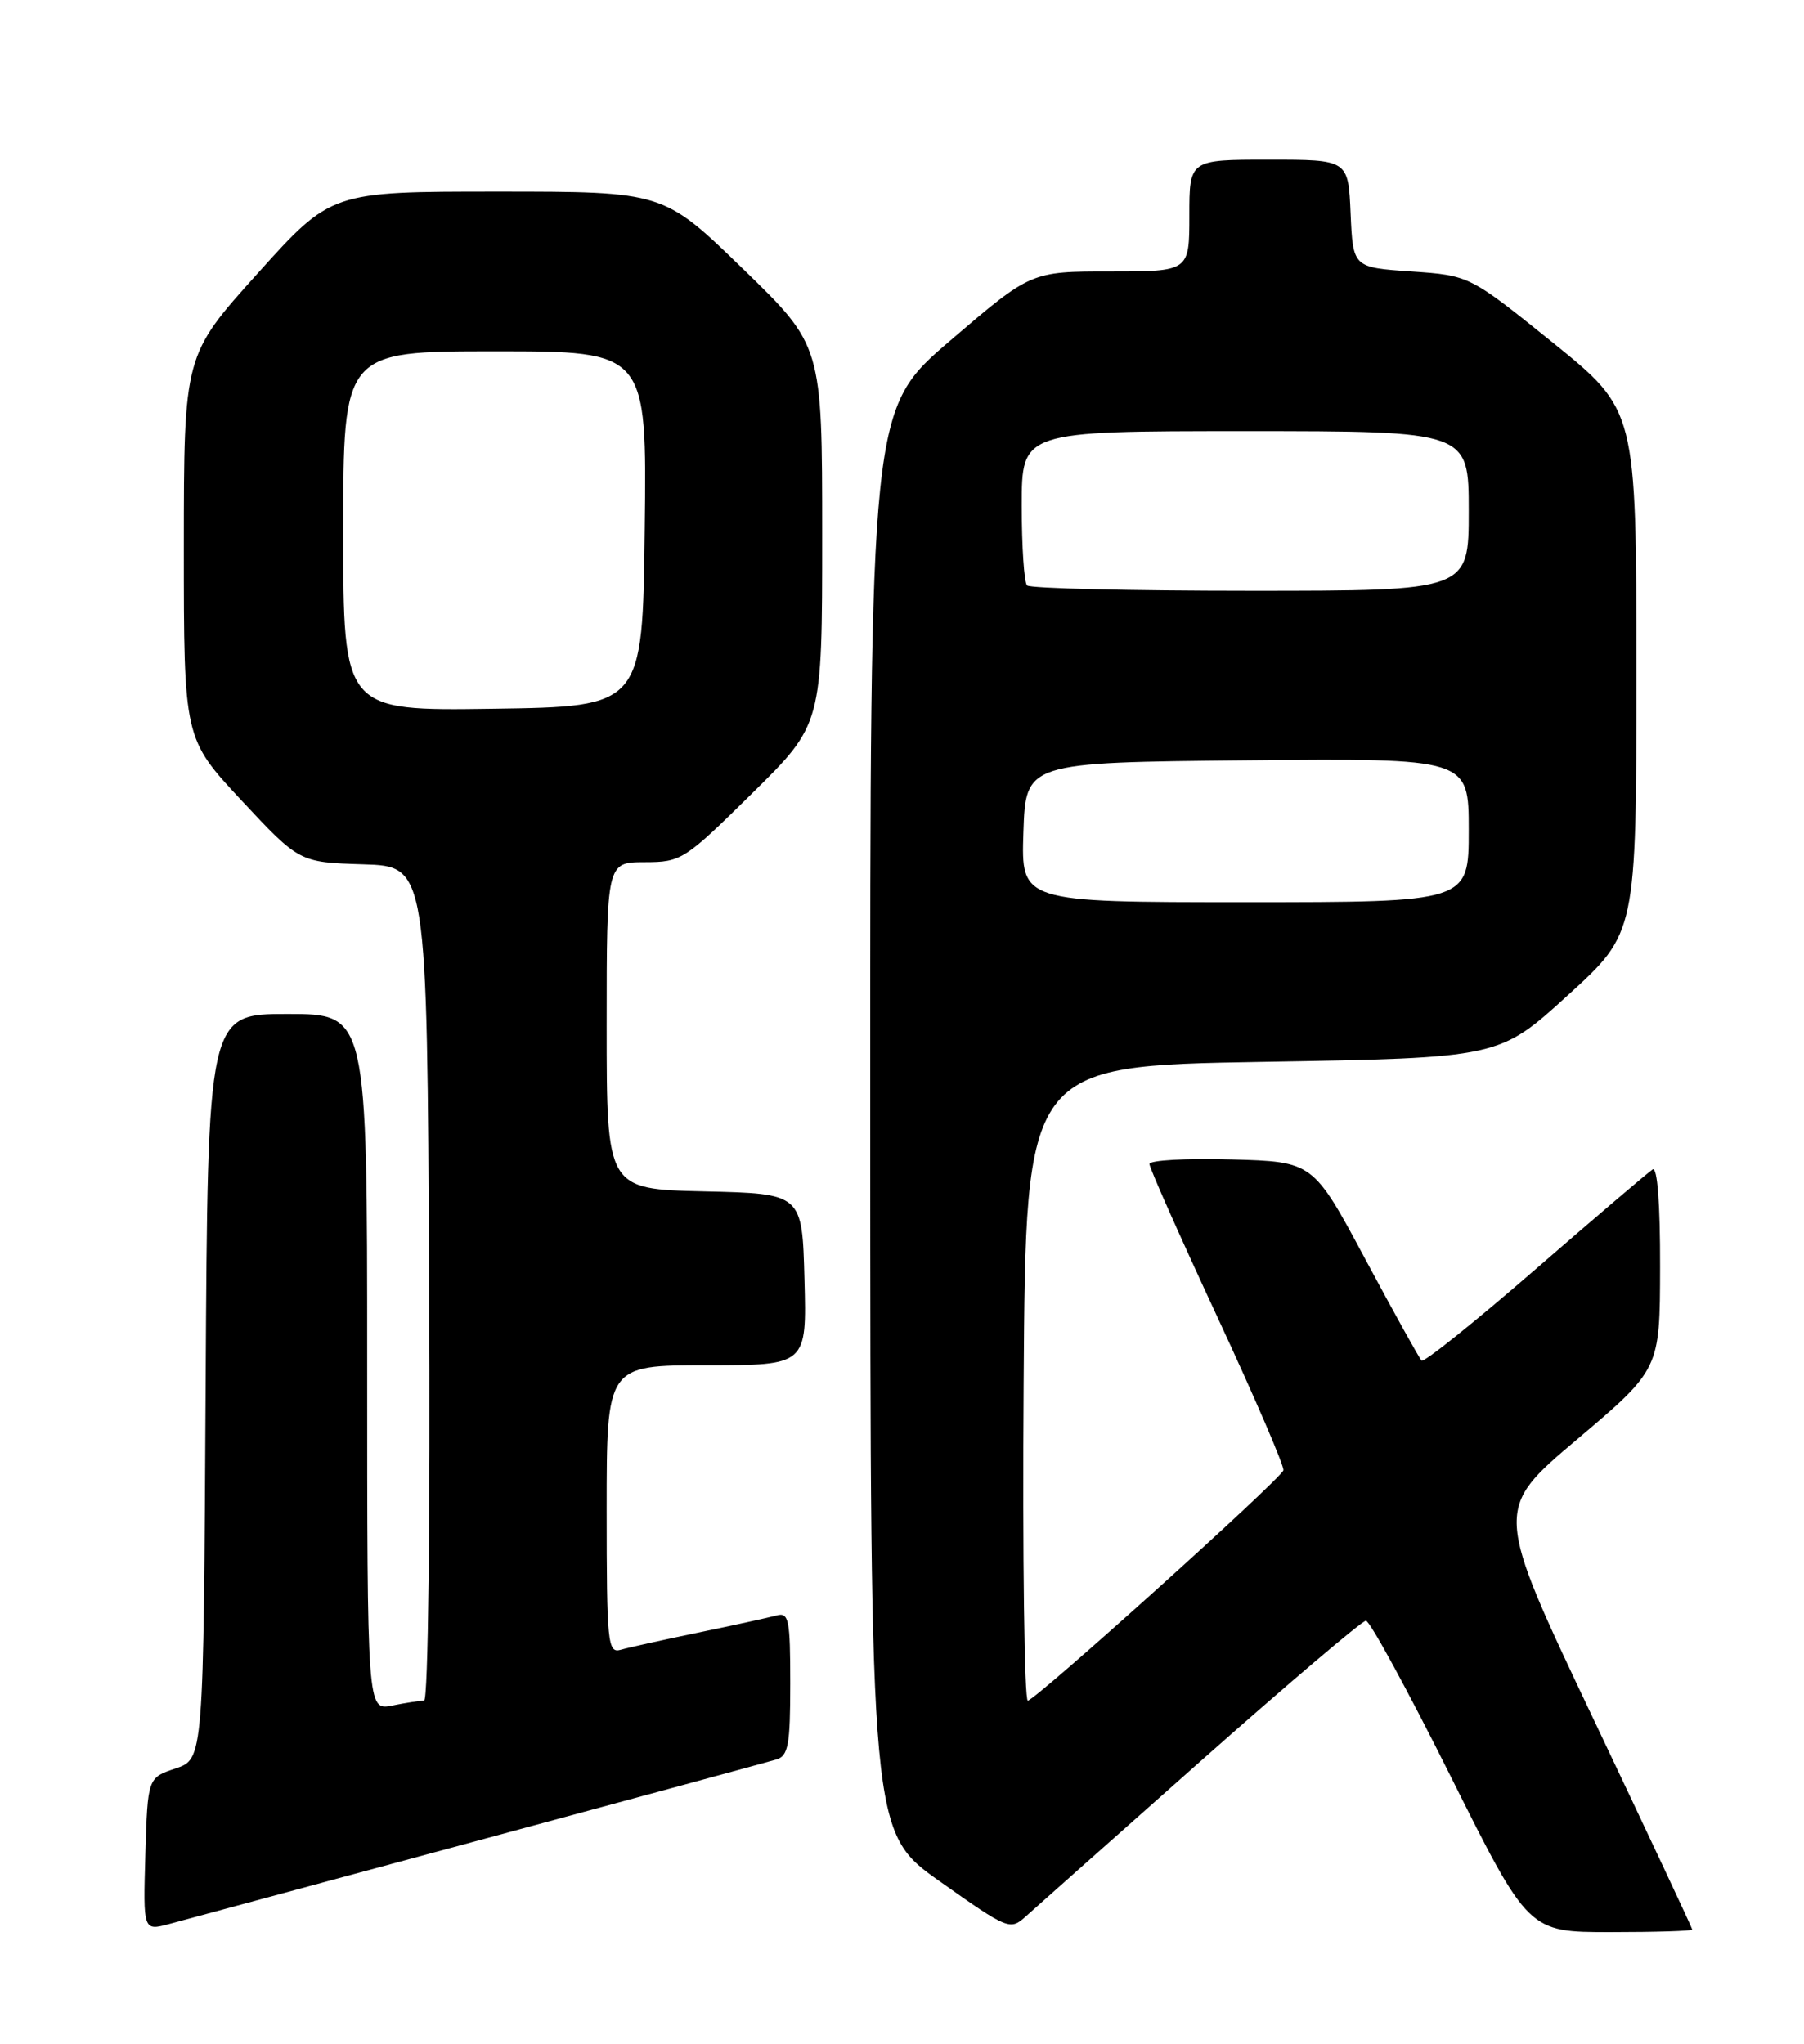 <?xml version="1.0" encoding="UTF-8" standalone="no"?>
<!DOCTYPE svg PUBLIC "-//W3C//DTD SVG 1.1//EN" "http://www.w3.org/Graphics/SVG/1.1/DTD/svg11.dtd" >
<svg xmlns="http://www.w3.org/2000/svg" xmlns:xlink="http://www.w3.org/1999/xlink" version="1.1" viewBox="0 0 226 256">
 <g >
 <path fill="currentColor"
d=" M 60.00 230.50 C 79.53 225.22 96.29 220.67 97.25 220.38 C 98.75 219.94 99.00 218.57 99.00 210.87 C 99.00 202.78 98.82 201.91 97.25 202.35 C 96.29 202.61 91.90 203.57 87.50 204.48 C 83.10 205.39 78.71 206.36 77.75 206.64 C 76.13 207.10 76.00 205.80 76.00 189.07 C 76.00 171.00 76.00 171.00 88.53 171.00 C 101.07 171.00 101.07 171.00 100.78 160.25 C 100.50 149.50 100.50 149.50 88.25 149.22 C 76.00 148.94 76.00 148.94 76.00 128.47 C 76.00 108.00 76.00 108.00 80.75 107.99 C 85.37 107.98 85.74 107.74 94.25 99.34 C 103.00 90.71 103.00 90.71 103.00 67.00 C 103.00 43.30 103.00 43.30 93.05 33.65 C 83.11 24.00 83.11 24.00 62.30 24.00 C 41.50 24.00 41.50 24.00 32.27 34.25 C 23.04 44.50 23.04 44.50 23.03 68.50 C 23.03 92.50 23.03 92.50 30.26 100.26 C 37.50 108.01 37.50 108.01 45.50 108.26 C 53.50 108.50 53.50 108.50 53.76 160.75 C 53.91 190.54 53.64 213.00 53.13 213.00 C 52.65 213.00 50.84 213.28 49.12 213.62 C 46.00 214.25 46.00 214.25 46.00 170.62 C 46.00 127.00 46.00 127.00 36.01 127.00 C 26.02 127.00 26.02 127.00 25.76 173.66 C 25.50 220.32 25.50 220.32 22.00 221.50 C 18.50 222.67 18.50 222.67 18.21 232.27 C 17.93 241.86 17.93 241.86 21.21 240.98 C 23.02 240.49 40.48 235.78 60.00 230.50 Z  M 150.37 220.62 C 161.30 210.93 170.64 203.00 171.12 203.00 C 171.61 203.00 176.39 211.78 181.74 222.50 C 191.48 242.00 191.48 242.00 201.74 242.00 C 207.38 242.00 212.00 241.86 212.00 241.68 C 212.00 241.51 206.41 229.60 199.58 215.22 C 187.17 189.07 187.17 189.07 197.56 180.29 C 207.95 171.50 207.95 171.50 207.97 158.69 C 207.99 150.78 207.63 146.11 207.04 146.47 C 206.52 146.80 199.90 152.43 192.34 159.00 C 184.78 165.56 178.37 170.70 178.09 170.42 C 177.82 170.15 174.64 164.43 171.04 157.71 C 164.50 145.50 164.50 145.50 154.25 145.22 C 148.61 145.06 144.00 145.32 144.00 145.79 C 144.00 146.27 147.84 154.91 152.53 165.00 C 157.22 175.09 160.93 183.71 160.78 184.16 C 160.37 185.35 129.68 213.00 128.76 213.00 C 128.33 213.00 128.09 195.11 128.24 173.25 C 128.50 133.50 128.50 133.50 158.15 133.00 C 187.81 132.50 187.81 132.50 196.40 124.67 C 205.00 116.85 205.00 116.85 205.00 84.11 C 205.00 51.37 205.00 51.37 194.55 42.93 C 184.09 34.50 184.09 34.50 176.80 34.00 C 169.50 33.50 169.50 33.50 169.20 26.75 C 168.91 20.00 168.91 20.00 158.95 20.00 C 149.00 20.00 149.00 20.00 149.00 27.00 C 149.00 34.00 149.00 34.00 139.08 34.00 C 129.16 34.00 129.16 34.00 119.08 42.63 C 109.00 51.25 109.00 51.25 109.02 140.38 C 109.04 229.50 109.04 229.50 117.77 235.67 C 126.28 241.69 126.55 241.80 128.50 240.04 C 129.60 239.05 139.44 230.31 150.37 220.62 Z  M 43.00 66.52 C 43.00 44.00 43.00 44.00 62.02 44.00 C 81.04 44.00 81.04 44.00 80.77 66.25 C 80.50 88.50 80.50 88.50 61.75 88.77 C 43.00 89.04 43.00 89.04 43.00 66.52 Z  M 128.21 104.25 C 128.50 95.50 128.50 95.50 156.25 95.23 C 184.00 94.97 184.00 94.97 184.00 103.98 C 184.00 113.00 184.00 113.00 155.96 113.00 C 127.92 113.00 127.92 113.00 128.21 104.25 Z  M 128.67 73.33 C 128.30 72.97 128.00 68.47 128.00 63.33 C 128.00 54.00 128.00 54.00 156.00 54.00 C 184.00 54.00 184.00 54.00 184.00 64.00 C 184.00 74.00 184.00 74.00 156.67 74.00 C 141.63 74.00 129.03 73.70 128.67 73.33 Z "/>
</g>
</svg>
